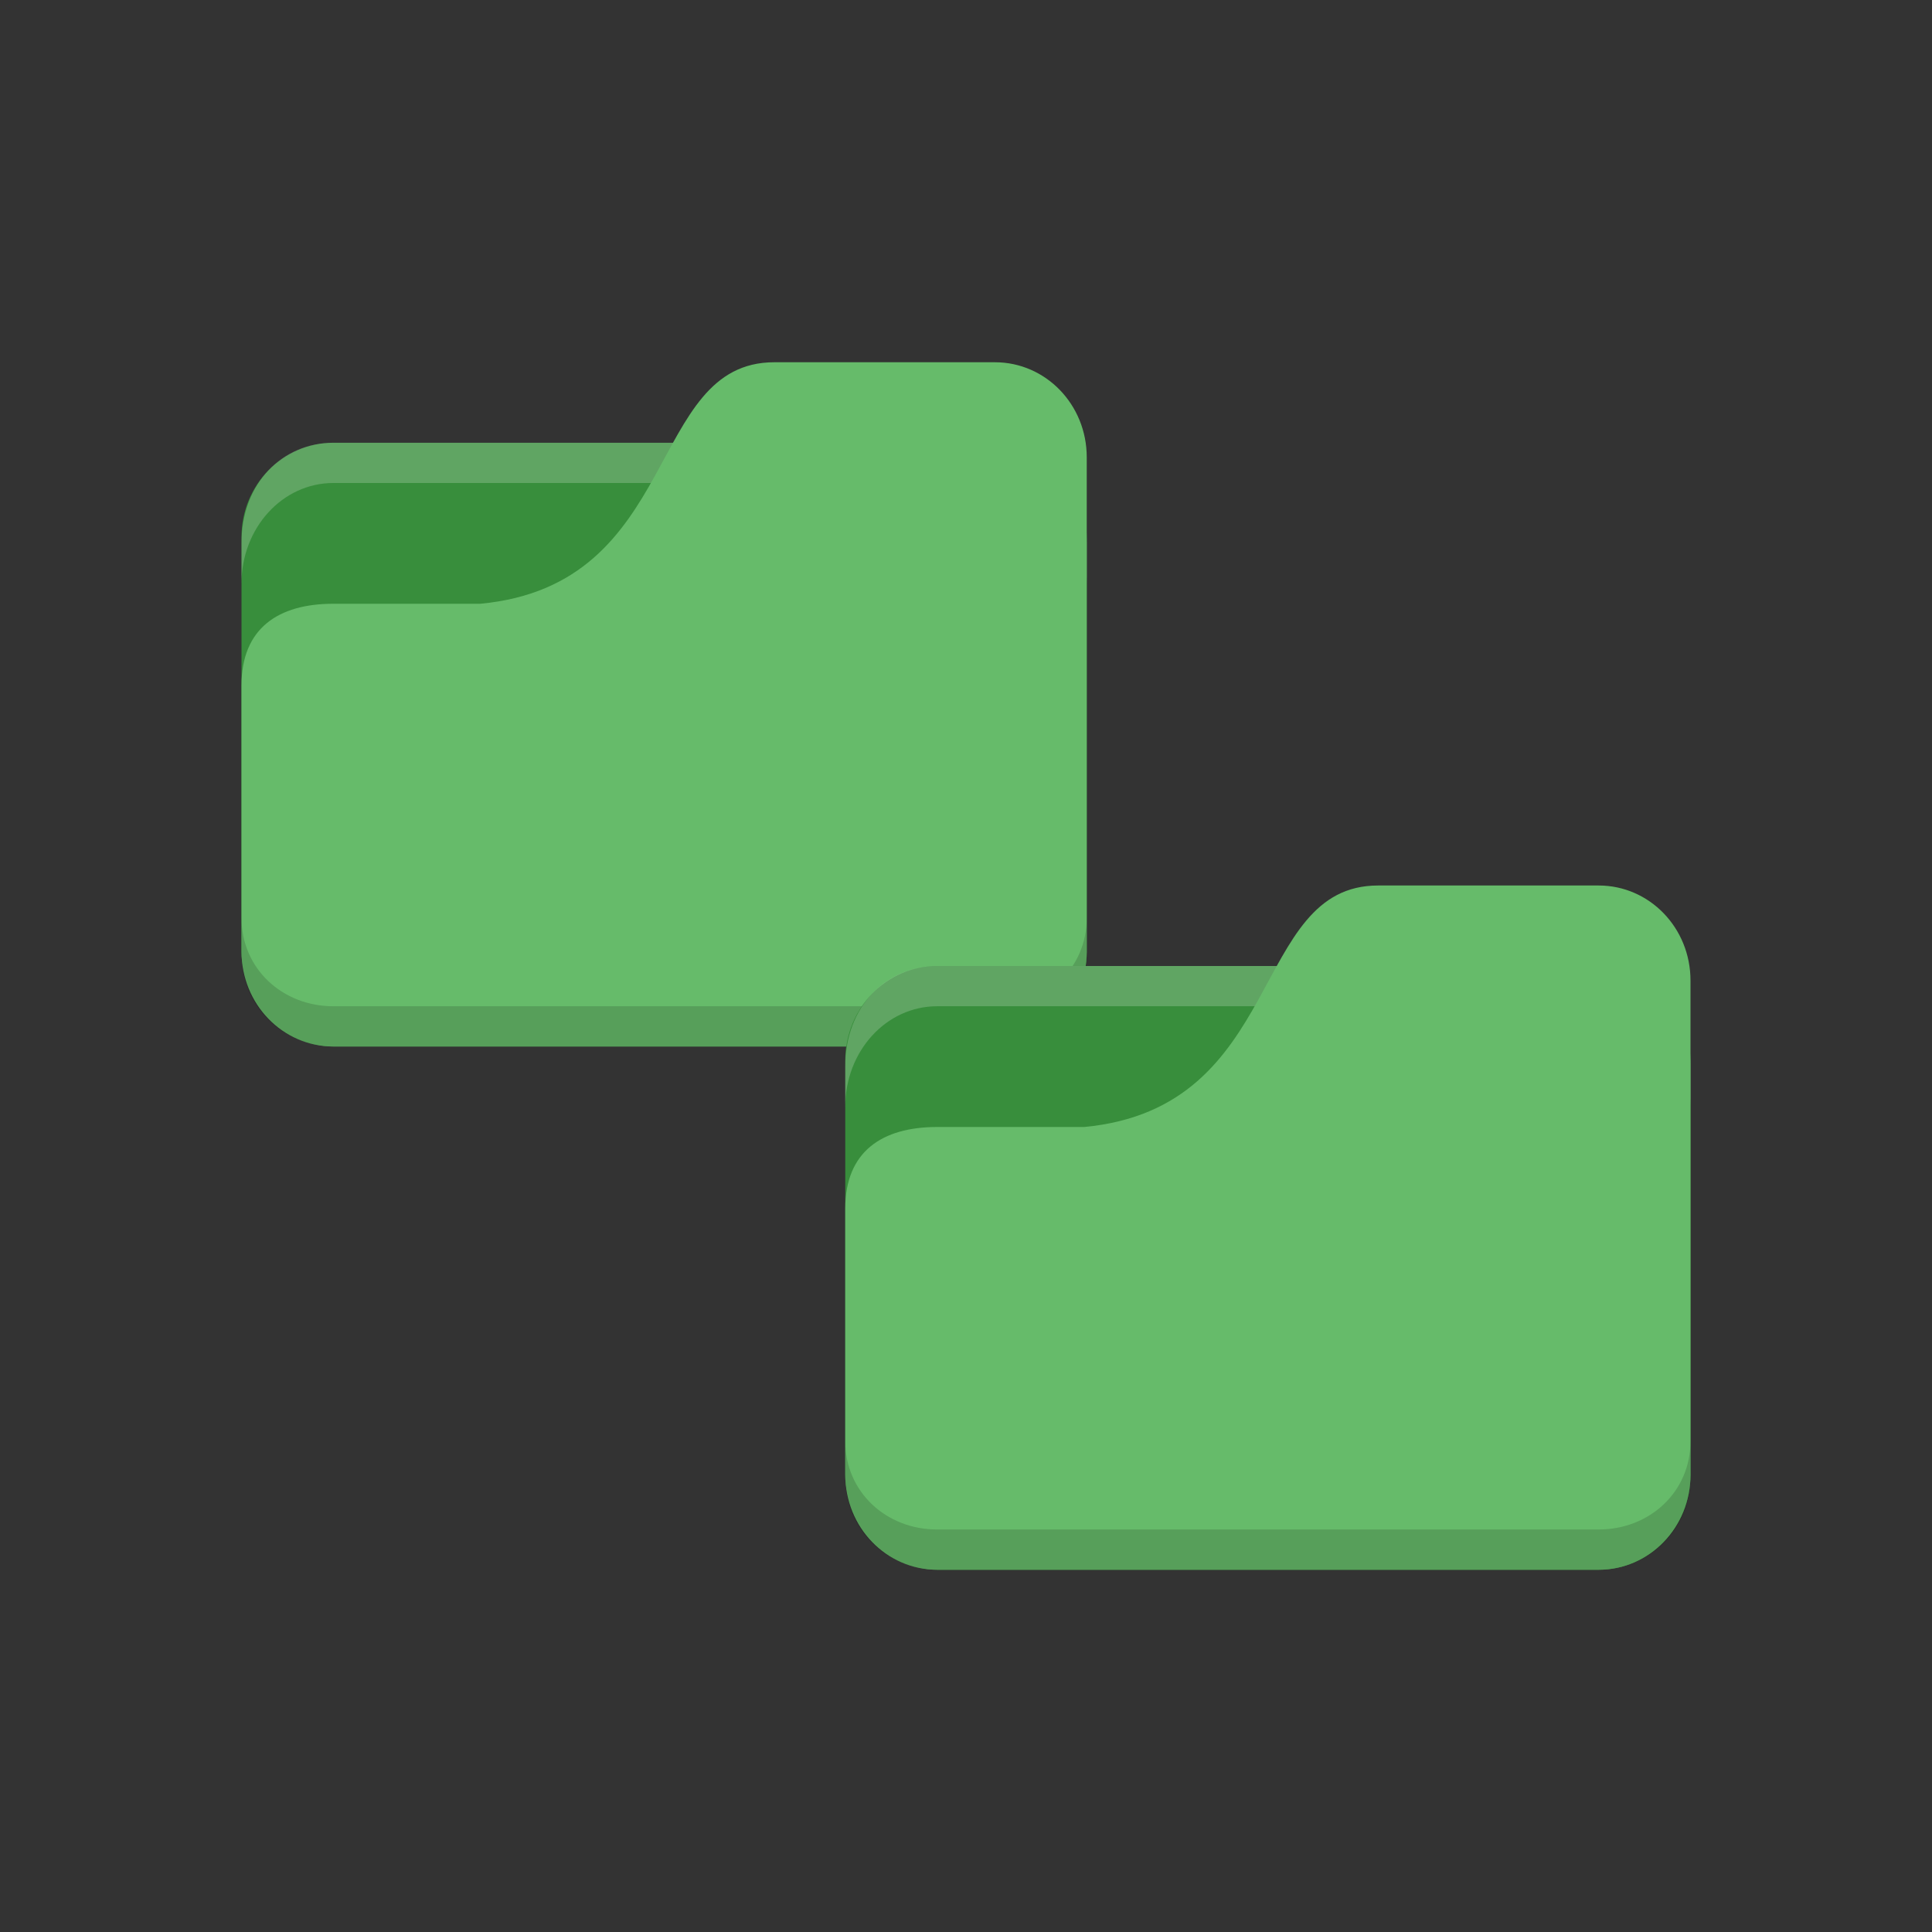 <?xml version="1.0" encoding="UTF-8" standalone="no"?>
<!-- Created with Inkscape (http://www.inkscape.org/) -->

<svg
   xmlns:dc="http://purl.org/dc/elements/1.1/"
   xmlns:cc="http://creativecommons.org/ns#"
   xmlns:rdf="http://www.w3.org/1999/02/22-rdf-syntax-ns#"
   xmlns:svg="http://www.w3.org/2000/svg"
   xmlns="http://www.w3.org/2000/svg"
   xmlns:sodipodi="http://sodipodi.sourceforge.net/DTD/sodipodi-0.dtd"
   xmlns:inkscape="http://www.inkscape.org/namespaces/inkscape"
   width="96"
   height="96"
   id="svg2"
   version="1.1"
   inkscape:version="0.91 r"
   sodipodi:docname="green-folder-copy.svg">
  <rect width="100%" height="100%" fill="#333333" stroke="none"/>
  <defs
     id="defs4" />
  <sodipodi:namedview
     id="base"
     pagecolor="#ffffff"
     bordercolor="#666666"
     borderopacity="1.0"
     inkscape:pageopacity="0.0"
     inkscape:pageshadow="2"
     inkscape:zoom="5.6568542"
     inkscape:cx="46.037274"
     inkscape:cy="35.479983"
     inkscape:document-units="px"
     inkscape:current-layer="layer1"
     showgrid="true"
     inkscape:window-width="1280"
     inkscape:window-height="998"
     inkscape:window-x="0"
     inkscape:window-y="0"
     inkscape:window-maximized="1">
    <inkscape:grid
       type="xygrid"
       id="grid2990"
       empspacing="5"
       visible="true"
       enabled="true"
       snapvisiblegridlinesonly="true" />
  </sodipodi:namedview>
  <g
     inkscape:label="Body"
     inkscape:groupmode="layer"
     id="layer1"
     transform="translate(0,-956.362)">
    <rect
       style="fill:#388e3c;fill-opacity:1;stroke:none"
       id="rect2987-0-4"
       width="42"
       height="30"
       x="12"
       y="978.362"
       rx="4.565"
       ry="4.688" />
    <path
       style="opacity:0.2;fill:#ffffff;fill-opacity:1;stroke:none"
       d="m 16.565,978.362 c -2.529,0 -4.565,2 -4.565,5 l 0,2 c 0,-2.77 2.036,-5 4.565,-5 l 32.87,0 c 2.529,0 4.565,2.23 4.565,5 l 0,-2 c 0,-2.77 -2.036,-5 -4.565,-5 z"
       id="rect3797-2"
       inkscape:connector-curvature="0"
       sodipodi:nodetypes="sscsscsss" />
    <path
       style="fill:#66bb6a;fill-opacity:1;stroke:none"
       d="m 16.565,986.362 7.304,0 c 10.043,-0.944 8.217,-12 14.609,-12 l 10.957,0 c 2.529,0 4.565,2.106 4.565,4.722 l 0,24.556 c 0,2.616 -2.036,4.722 -4.565,4.722 l -32.87,0 C 14.036,1008.362 12,1006.256 12,1003.64 l 0,-13.222 c 0,-2.833 1.826,-4.056 4.565,-4.056 z"
       id="rect3776-8"
       inkscape:connector-curvature="0"
       sodipodi:nodetypes="cccsssssscc" />
    <path
       style="opacity:0.15;fill:#000000;fill-opacity:1;stroke:none"
       d="m 12,1001.971 0,1.826 c 0,2.529 2.036,4.565 4.565,4.565 l 32.87,0 c 2.529,0 4.565,-2.036 4.565,-4.565 l 0,-1.826 c 0,2.529 -2.036,4.391 -4.565,4.391 l -32.87,0 C 14.036,1006.362 12,1004.5 12,1001.971 z"
       id="path3786-6"
       inkscape:connector-curvature="0"
       sodipodi:nodetypes="csssscssc" />
    <rect
       style="fill:#388e3c;fill-opacity:1;stroke:none"
       id="rect2987-0"
       width="42"
       height="30"
       x="42"
       y="1004.362"
       rx="4.565"
       ry="4.688" />
    <path
       style="opacity:0.2;fill:#ffffff;fill-opacity:1;stroke:none"
       d="m 46.565,1004.362 c -2.529,0 -4.565,2 -4.565,5 l 0,2 c 0,-2.77 2.036,-5 4.565,-5 l 32.87,0 c 2.529,0 4.565,2.23 4.565,5 l 0,-2 c 0,-2.77 -2.036,-5 -4.565,-5 z"
       id="rect3797"
       inkscape:connector-curvature="0"
       sodipodi:nodetypes="sscsscsss" />
    <path
       style="fill:#66bb6a;fill-opacity:1;stroke:none"
       d="m 46.565,1012.362 7.304,0 c 10.043,-0.944 8.217,-12 14.609,-12 l 10.957,0 c 2.529,0 4.565,2.106 4.565,4.722 l 0,24.556 c 0,2.616 -2.036,4.722 -4.565,4.722 l -32.87,0 C 44.036,1034.362 42,1032.256 42,1029.64 l 0,-13.222 c 0,-2.833 1.826,-4.056 4.565,-4.056 z"
       id="rect3776"
       inkscape:connector-curvature="0"
       sodipodi:nodetypes="cccsssssscc" />
    <path
       style="opacity:0.15;fill:#000000;fill-opacity:1;stroke:none"
       d="m 42,1027.971 0,1.826 c 0,2.529 2.036,4.565 4.565,4.565 l 32.87,0 c 2.529,0 4.565,-2.036 4.565,-4.565 l 0,-1.826 c 0,2.529 -2.036,4.391 -4.565,4.391 l -32.87,0 C 44.036,1032.362 42,1030.5 42,1027.971 z"
       id="path3786"
       inkscape:connector-curvature="0"
       sodipodi:nodetypes="csssscssc" />
  </g>
</svg>
